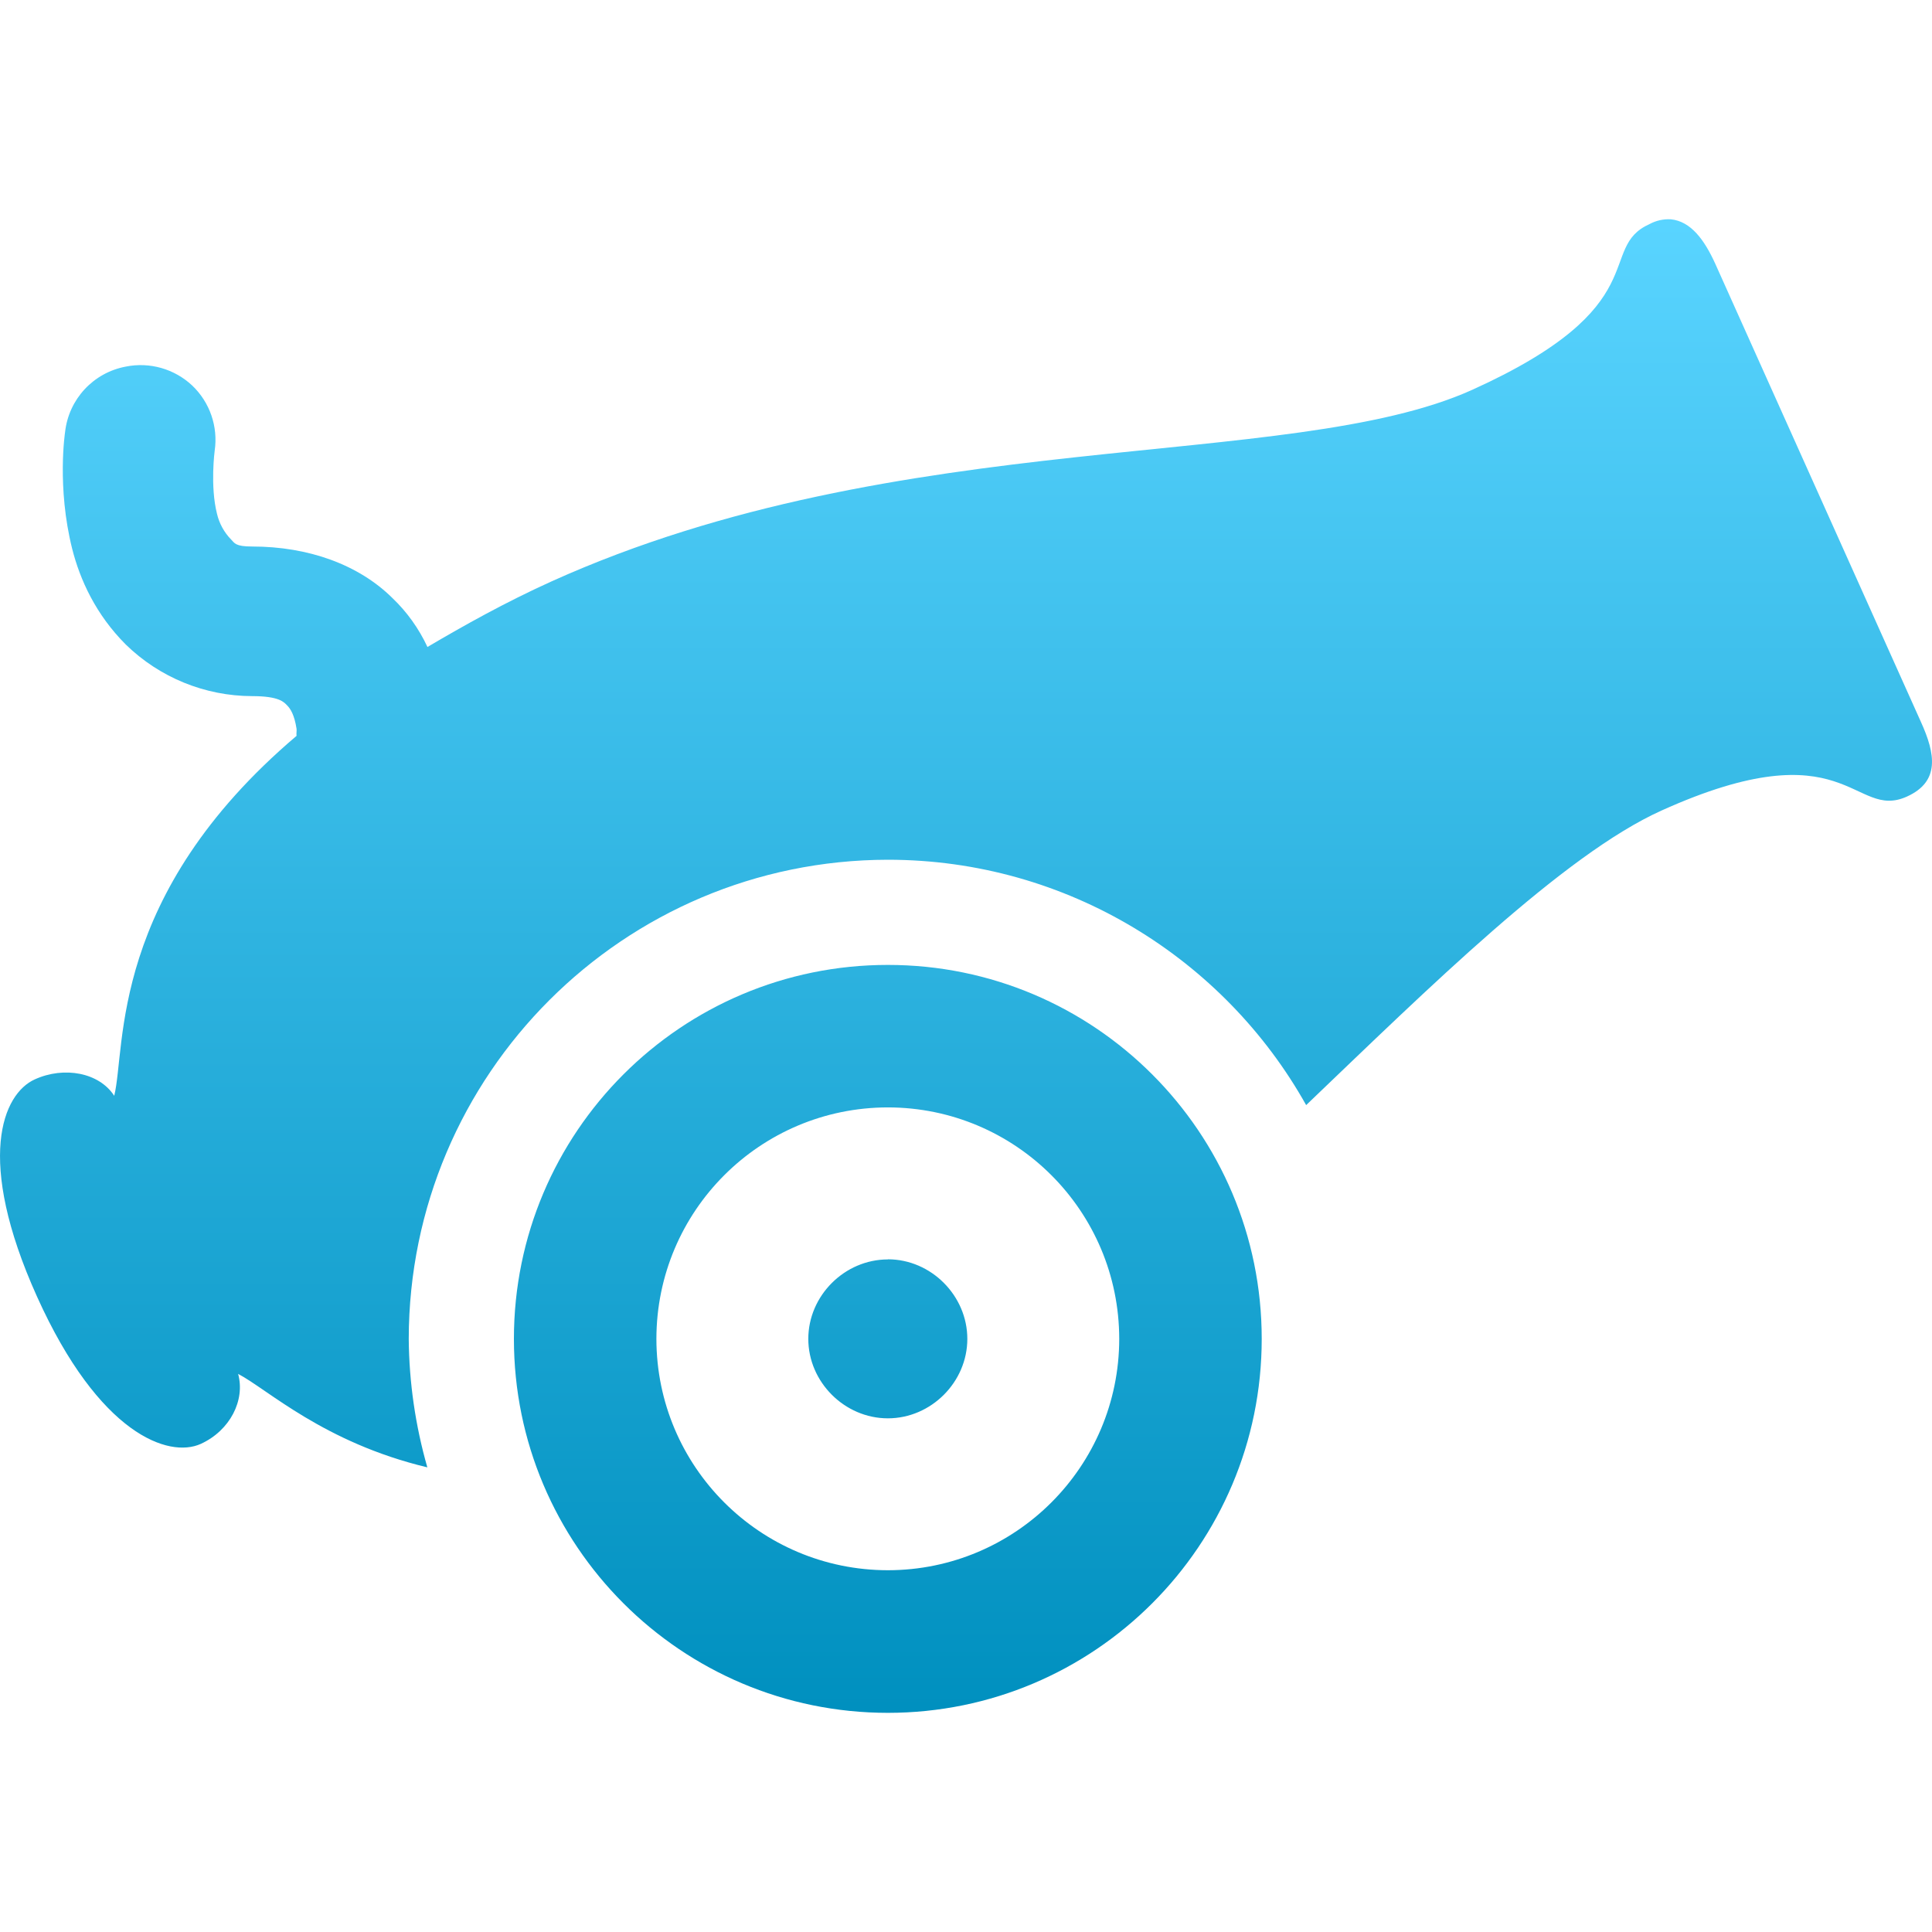 <svg xmlns="http://www.w3.org/2000/svg" width="16" height="16" version="1.1">
 <defs>
   <style id="current-color-scheme" type="text/css">
   .ColorScheme-Text { color: #a6a6a6; } .ColorScheme-Highlight { color:#5294e2; }
  </style>
  <linearGradient id="arrongin" x1="0%" x2="0%" y1="0%" y2="100%">
   <stop offset="0%" style="stop-color:#dd9b44; stop-opacity:1"/>
   <stop offset="100%" style="stop-color:#ad6c16; stop-opacity:1"/>
  </linearGradient>
  <linearGradient id="aurora" x1="0%" x2="0%" y1="0%" y2="100%">
   <stop offset="0%" style="stop-color:#09D4DF; stop-opacity:1"/>
   <stop offset="100%" style="stop-color:#9269F4; stop-opacity:1"/>
  </linearGradient>
  <linearGradient id="cyberneon" x1="0%" x2="0%" y1="0%" y2="100%">
    <stop offset="0" style="stop-color:#0abdc6; stop-opacity:1"/>
    <stop offset="1" style="stop-color:#ea00d9; stop-opacity:1"/>
  </linearGradient>
  <linearGradient id="fitdance" x1="0%" x2="0%" y1="0%" y2="100%">
   <stop offset="0%" style="stop-color:#1AD6AB; stop-opacity:1"/>
   <stop offset="100%" style="stop-color:#329DB6; stop-opacity:1"/>
  </linearGradient>
  <linearGradient id="oomox" x1="0%" x2="0%" y1="0%" y2="100%">
   <stop offset="0%" style="stop-color:#59d4ff; stop-opacity:1"/>
   <stop offset="100%" style="stop-color:#0090bf; stop-opacity:1"/>
  </linearGradient>
  <linearGradient id="rainblue" x1="0%" x2="0%" y1="0%" y2="100%">
   <stop offset="0%" style="stop-color:#00F260; stop-opacity:1"/>
   <stop offset="100%" style="stop-color:#0575E6; stop-opacity:1"/>
  </linearGradient>
  <linearGradient id="sunrise" x1="0%" x2="0%" y1="0%" y2="100%">
   <stop offset="0%" style="stop-color: #FF8501; stop-opacity:1"/>
   <stop offset="100%" style="stop-color: #FFCB01; stop-opacity:1"/>
  </linearGradient>
  <linearGradient id="telinkrin" x1="0%" x2="0%" y1="0%" y2="100%">
   <stop offset="0%" style="stop-color: #b2ced6; stop-opacity:1"/>
   <stop offset="100%" style="stop-color: #6da5b7; stop-opacity:1"/>
  </linearGradient>
  <linearGradient id="60spsycho" x1="0%" x2="0%" y1="0%" y2="100%">
   <stop offset="0%" style="stop-color: #df5940; stop-opacity:1"/>
   <stop offset="25%" style="stop-color: #d8d15f; stop-opacity:1"/>
   <stop offset="50%" style="stop-color: #e9882a; stop-opacity:1"/>
   <stop offset="100%" style="stop-color: #279362; stop-opacity:1"/>
  </linearGradient>
  <linearGradient id="90ssummer" x1="0%" x2="0%" y1="0%" y2="100%">
   <stop offset="0%" style="stop-color: #f618c7; stop-opacity:1"/>
   <stop offset="20%" style="stop-color: #94ffab; stop-opacity:1"/>
   <stop offset="50%" style="stop-color: #fbfd54; stop-opacity:1"/>
   <stop offset="100%" style="stop-color: #0f83ae; stop-opacity:1"/>
  </linearGradient>
 </defs>
 <path fill="url(#oomox)" class="ColorScheme-Text" d="M 13.837 1.816 C 13.776 1.813 13.716 1.826 13.662 1.855 C 13.215 2.056 13.733 2.532 12.191 3.229 C 10.677 3.911 7.462 3.508 4.565 4.816 C 4.181 4.99 3.844 5.179 3.54 5.358 C 3.469 5.206 3.371 5.068 3.249 4.952 C 2.97 4.676 2.555 4.526 2.088 4.526 C 1.947 4.526 1.943 4.497 1.914 4.468 C 1.856 4.409 1.816 4.335 1.797 4.255 C 1.739 4.025 1.778 3.732 1.778 3.732 C 1.807 3.533 1.738 3.332 1.592 3.193 C 1.445 3.055 1.24 2.996 1.042 3.036 C 0.773 3.086 0.569 3.306 0.539 3.578 C 0.539 3.578 0.469 4.032 0.598 4.546 C 0.663 4.802 0.793 5.089 1.042 5.338 C 1.322 5.611 1.697 5.764 2.088 5.765 C 2.313 5.765 2.352 5.815 2.378 5.842 C 2.405 5.869 2.438 5.919 2.456 6.036 C 2.458 6.055 2.453 6.074 2.456 6.094 C 0.897 7.417 1.045 8.673 0.946 9.075 C 0.822 8.883 0.532 8.828 0.288 8.939 C 0.024 9.058 -0.208 9.597 0.307 10.739 C 0.822 11.881 1.398 12.077 1.662 11.958 C 1.906 11.847 2.032 11.595 1.972 11.378 C 2.214 11.504 2.681 11.947 3.539 12.152 C 3.44 11.806 3.388 11.448 3.385 11.088 C 3.388 8.898 5.162 7.123 7.353 7.12 C 8.838 7.12 10.14 7.942 10.817 9.152 C 11.824 8.189 12.949 7.078 13.759 6.713 C 15.3 6.017 15.346 6.798 15.792 6.597 C 16.067 6.473 16.029 6.244 15.908 5.978 L 14.205 2.184 C 14.115 1.986 14.003 1.833 13.837 1.816 Z M 7.353 7.991 C 5.642 7.991 4.256 9.377 4.256 11.088 C 4.256 12.798 5.642 14.185 7.353 14.185 C 9.063 14.185 10.449 12.798 10.449 11.088 C 10.449 9.377 9.063 7.991 7.353 7.991 Z M 7.353 9.171 C 8.411 9.172 9.268 10.029 9.269 11.088 C 9.268 12.146 8.411 13.003 7.353 13.004 C 6.294 13.003 5.437 12.146 5.436 11.088 C 5.437 10.029 6.294 9.172 7.353 9.171 L 7.353 9.171 Z M 7.353 10.43 C 6.995 10.43 6.694 10.73 6.694 11.088 C 6.694 11.446 6.995 11.746 7.353 11.746 C 7.711 11.746 8.011 11.446 8.011 11.088 C 8.011 10.73 7.711 10.429 7.353 10.429 L 7.353 10.43 Z"/>
</svg>
